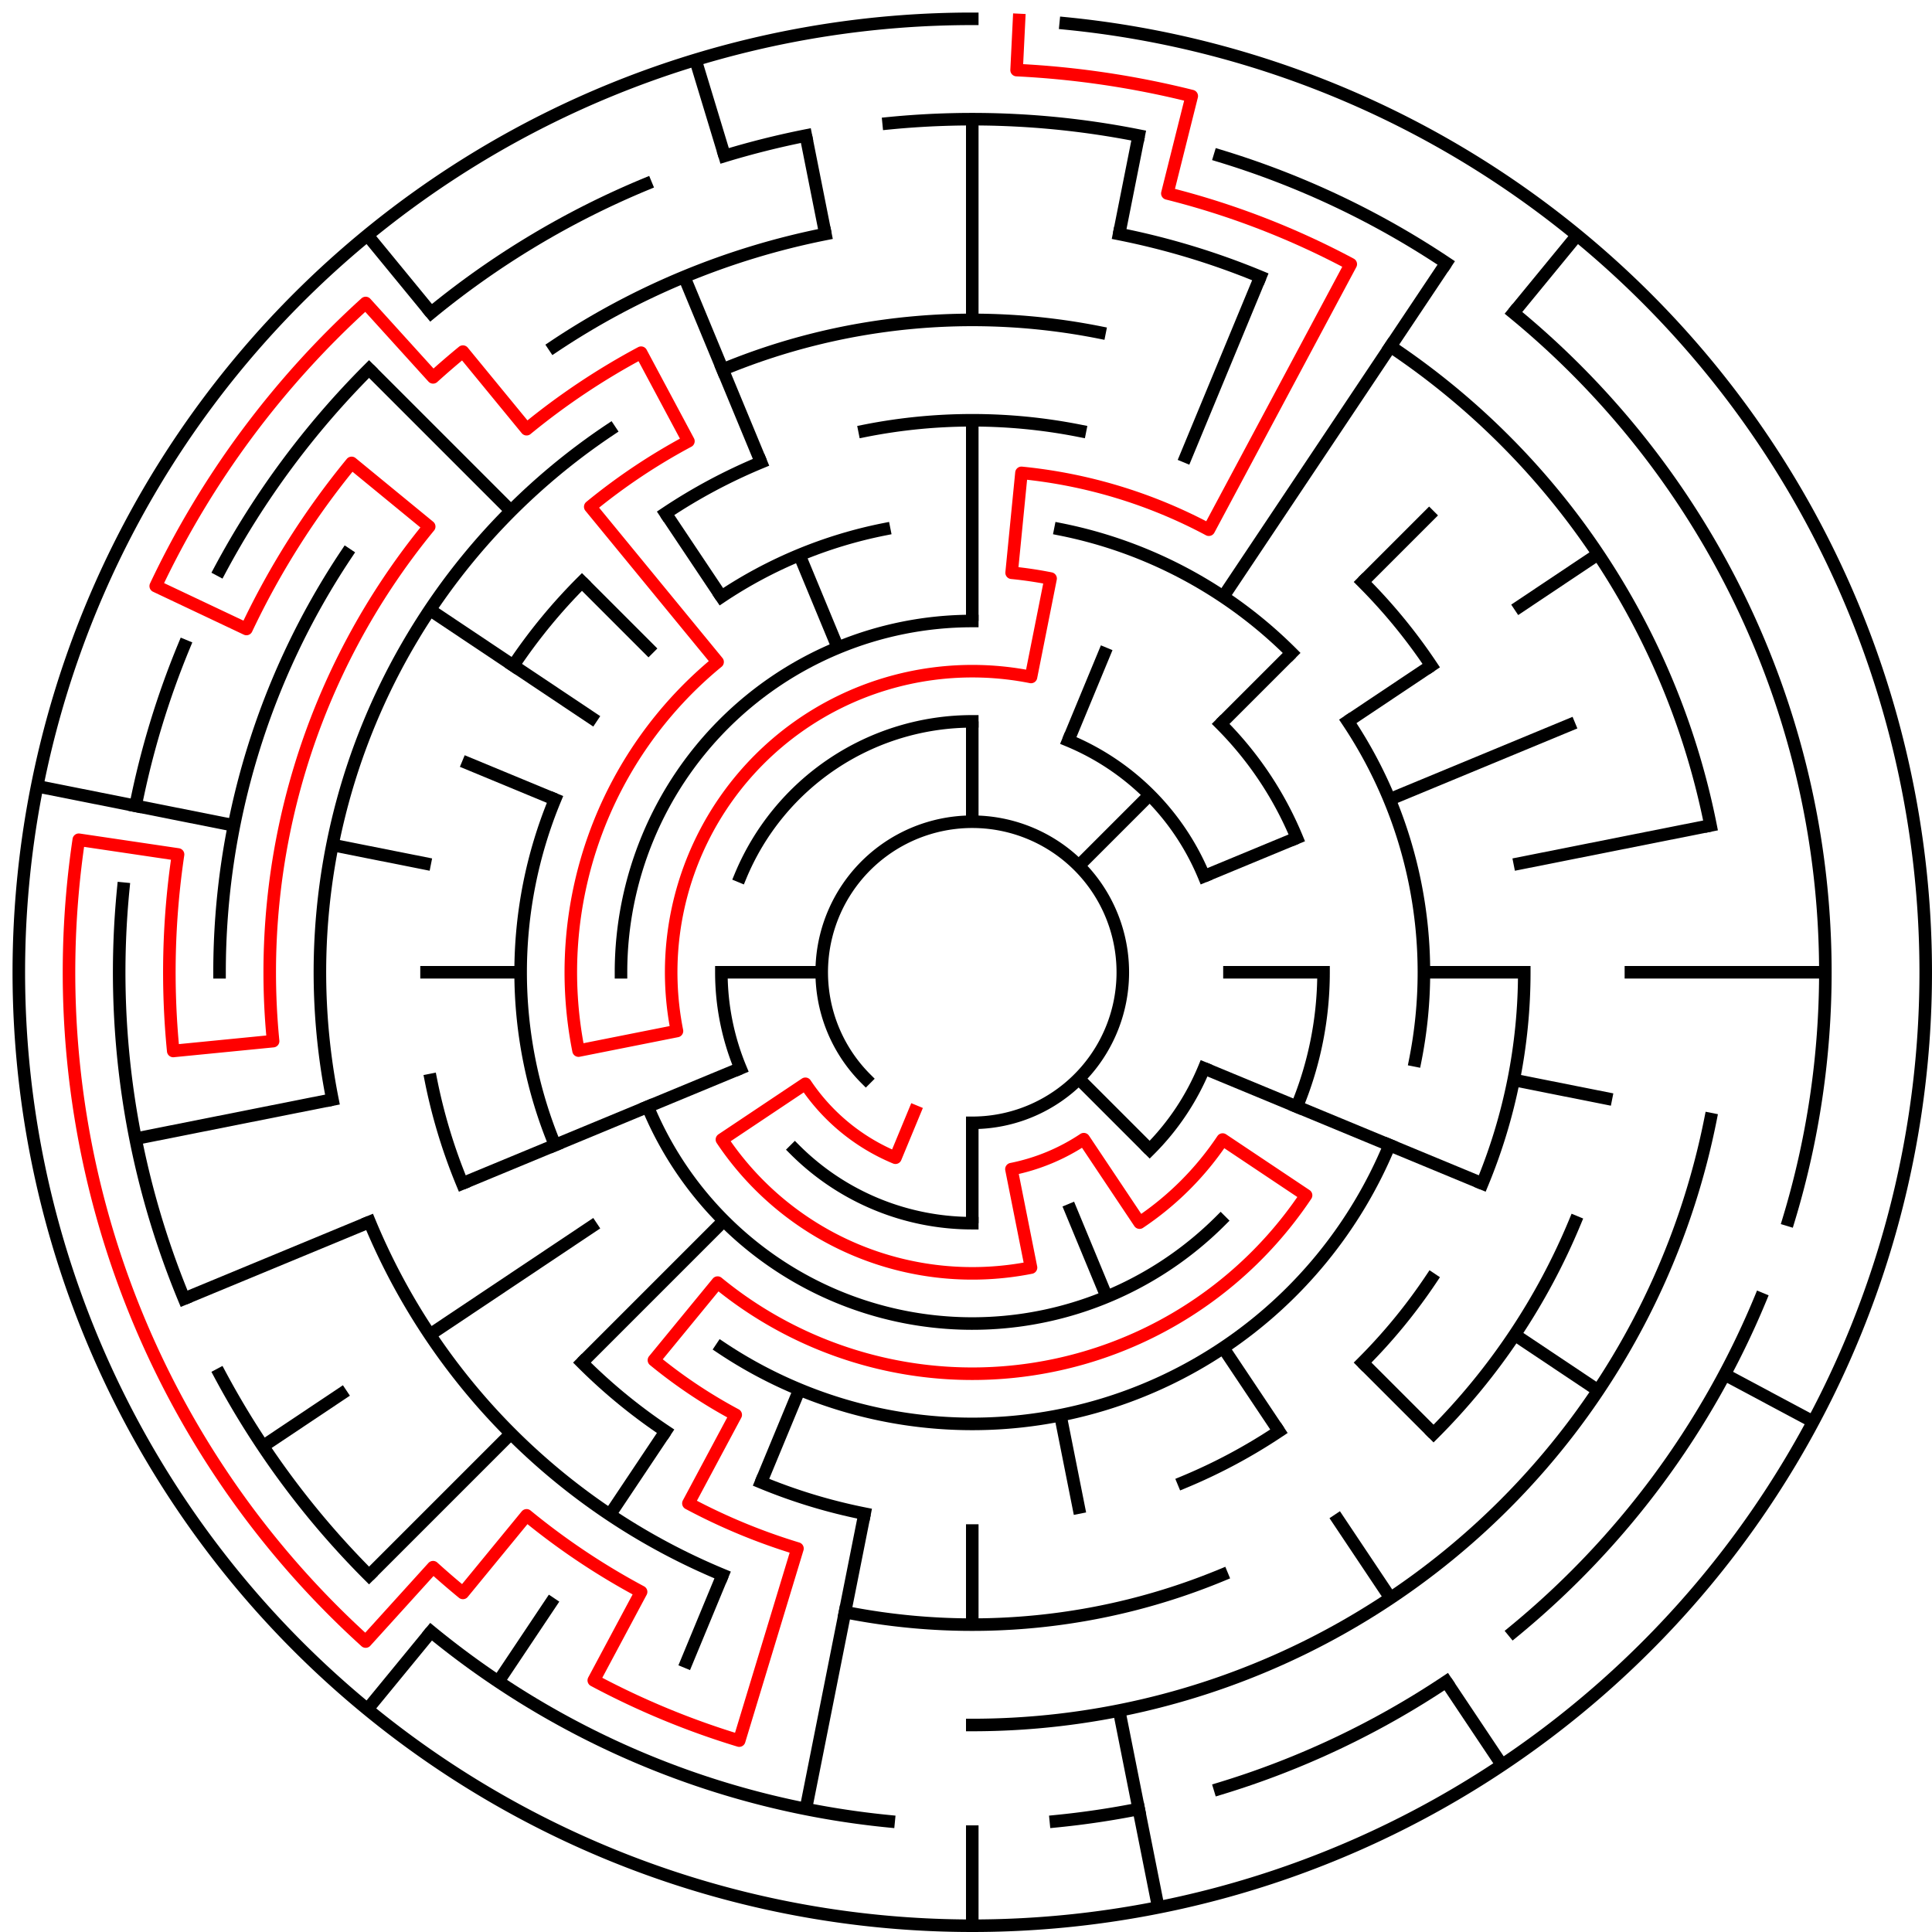 ﻿<?xml version="1.0" encoding="utf-8" standalone="no"?>
<!DOCTYPE svg PUBLIC "-//W3C//DTD SVG 1.1//EN" "http://www.w3.org/Graphics/SVG/1.1/DTD/svg11.dtd">
<svg width="308" height="308" version="1.1" xmlns="http://www.w3.org/2000/svg">
  <title>19 cells diameter theta maze</title>
  <g fill="none" stroke="#000000" stroke-width="2" stroke-linecap="square">
    <path d="M 138.029,171.971 A 24,24 0 1,1 155,179" />
    <path d="M 118.045,139.693 A 40,40 0 0,1 155,115" />
    <path d="M 170.307,118.045 A 40,40 0 0,1 191.955,139.693" />
    <path d="M 191.955,170.307 A 40,40 0 0,1 183.284,183.284" />
    <path d="M 155,195 A 40,40 0 0,1 126.716,183.284" />
    <path d="M 118.045,170.307 A 40,40 0 0,1 115,155" />
    <path d="M 99,155 A 56,56 0 0,1 155,99" />
    <path d="M 194.598,115.402 A 56,56 0 0,1 206.737,133.57" />
    <path d="M 211,155 A 56,56 0 0,1 206.737,176.43" />
    <path d="M 194.598,194.598 A 56,56 0 0,1 103.263,176.43" />
    <path d="M 169.047,84.383 A 72,72 0 0,1 205.912,104.088" />
    <path d="M 214.866,114.999 A 72,72 0 0,1 225.617,169.047" />
    <path d="M 221.519,182.553 A 72,72 0 0,1 114.999,214.866" />
    <path d="M 88.481,182.553 A 72,72 0 0,1 88.481,127.447" />
    <path d="M 114.999,95.134 A 72,72 0 0,1 140.953,84.383" />
    <path d="M 137.832,68.691 A 88,88 0 0,1 172.168,68.691" />
    <path d="M 217.225,92.775 A 88,88 0 0,1 228.169,106.11" />
    <path d="M 243,155 A 88,88 0 0,1 236.301,188.676" />
    <path d="M 228.169,203.89 A 88,88 0 0,1 217.225,217.225" />
    <path d="M 203.89,228.169 A 88,88 0 0,1 188.676,236.301" />
    <path d="M 137.832,241.309 A 88,88 0 0,1 121.324,236.301" />
    <path d="M 106.11,228.169 A 88,88 0 0,1 92.775,217.225" />
    <path d="M 73.699,188.676 A 88,88 0 0,1 68.691,172.168" />
    <path d="M 81.831,106.11 A 88,88 0 0,1 92.775,92.775" />
    <path d="M 106.11,81.831 A 88,88 0 0,1 121.324,73.699" />
    <path d="M 115.201,58.917 A 104,104 0 0,1 175.289,52.998" />
    <path d="M 251.083,194.799 A 104,104 0 0,1 228.539,228.539" />
    <path d="M 194.799,251.083 A 104,104 0 0,1 134.711,257.002" />
    <path d="M 115.201,251.083 A 104,104 0 0,1 58.917,194.799" />
    <path d="M 52.998,175.289 A 104,104 0 0,1 97.221,68.527" />
    <path d="M 178.411,37.306 A 120,120 0 0,1 200.922,44.134" />
    <path d="M 221.668,55.224 A 120,120 0 0,1 272.694,131.589" />
    <path d="M 272.694,178.411 A 120,120 0 0,1 155,275" />
    <path d="M 35,155 A 120,120 0 0,1 55.224,88.332" />
    <path d="M 88.332,55.224 A 120,120 0 0,1 131.589,37.306" />
    <path d="M 141.67,19.655 A 136,136 0 0,1 181.532,21.613" />
    <path d="M 194.479,24.856 A 136,136 0 0,1 230.558,41.92" />
    <path d="M 241.277,49.871 A 136,136 0 0,1 285.144,194.479" />
    <path d="M 280.648,207.045 A 136,136 0 0,1 241.277,260.129" />
    <path d="M 230.558,268.08 A 136,136 0 0,1 194.479,285.144" />
    <path d="M 181.532,288.387 A 136,136 0 0,1 168.33,290.345" />
    <path d="M 141.67,290.345 A 136,136 0 0,1 68.723,260.129" />
    <path d="M 58.833,251.167 A 136,136 0 0,1 35.059,219.11" />
    <path d="M 29.352,207.045 A 136,136 0 0,1 19.655,141.67" />
    <path d="M 21.613,128.468 A 136,136 0 0,1 29.352,102.955" />
    <path d="M 35.059,90.89 A 136,136 0 0,1 58.833,58.833" />
    <path d="M 68.723,49.871 A 136,136 0 0,1 102.955,29.352" />
    <path d="M 115.521,24.856 A 136,136 0 0,1 128.468,21.613" />
    <path d="M 169.899,3.732 A 152,152 0 1,1 155,3" />
  </g>
  <g fill="none" stroke="#000000" stroke-width="2" stroke-linecap="butt">
    <line x1="155" y1="19" x2="155" y2="51" />
    <line x1="155" y1="67" x2="155" y2="99" />
    <line x1="155" y1="115" x2="155" y2="131" />
    <line x1="181.532" y1="21.613" x2="178.411" y2="37.306" />
    <line x1="200.922" y1="44.134" x2="188.676" y2="73.699" />
    <line x1="176.43" y1="103.263" x2="170.307" y2="118.045" />
    <line x1="230.558" y1="41.92" x2="195.001" y2="95.134" />
    <line x1="251.428" y1="37.502" x2="241.277" y2="49.871" />
    <line x1="228.539" y1="81.461" x2="217.225" y2="92.775" />
    <line x1="205.912" y1="104.088" x2="194.598" y2="115.402" />
    <line x1="183.284" y1="126.716" x2="171.971" y2="138.029" />
    <line x1="254.776" y1="88.332" x2="241.473" y2="97.221" />
    <line x1="228.169" y1="106.11" x2="214.866" y2="114.999" />
    <line x1="251.083" y1="115.201" x2="221.519" y2="127.447" />
    <line x1="206.737" y1="133.57" x2="191.955" y2="139.693" />
    <line x1="272.694" y1="131.589" x2="241.309" y2="137.832" />
    <line x1="291" y1="155" x2="259" y2="155" />
    <line x1="243" y1="155" x2="227" y2="155" />
    <line x1="211" y1="155" x2="195" y2="155" />
    <line x1="257.002" y1="175.289" x2="241.309" y2="172.168" />
    <line x1="236.301" y1="188.676" x2="191.955" y2="170.307" />
    <line x1="289.052" y1="226.652" x2="274.941" y2="219.11" />
    <line x1="254.776" y1="221.668" x2="241.473" y2="212.779" />
    <line x1="228.539" y1="228.539" x2="217.225" y2="217.225" />
    <line x1="183.284" y1="183.284" x2="171.971" y2="171.971" />
    <line x1="239.447" y1="281.383" x2="230.558" y2="268.08" />
    <line x1="221.668" y1="254.776" x2="212.779" y2="241.473" />
    <line x1="203.89" y1="228.169" x2="195.001" y2="214.866" />
    <line x1="176.43" y1="206.737" x2="170.307" y2="191.955" />
    <line x1="184.654" y1="304.079" x2="178.411" y2="272.694" />
    <line x1="172.168" y1="241.309" x2="169.047" y2="225.617" />
    <line x1="155" y1="307" x2="155" y2="291" />
    <line x1="155" y1="259" x2="155" y2="243" />
    <line x1="155" y1="195" x2="155" y2="179" />
    <line x1="128.468" y1="288.387" x2="137.832" y2="241.309" />
    <line x1="109.078" y1="265.866" x2="115.201" y2="251.083" />
    <line x1="121.324" y1="236.301" x2="127.447" y2="221.519" />
    <line x1="79.442" y1="268.08" x2="88.332" y2="254.776" />
    <line x1="97.221" y1="241.473" x2="106.11" y2="228.169" />
    <line x1="58.572" y1="272.498" x2="68.723" y2="260.129" />
    <line x1="58.833" y1="251.167" x2="81.461" y2="228.539" />
    <line x1="92.775" y1="217.225" x2="115.402" y2="194.598" />
    <line x1="41.92" y1="230.558" x2="55.224" y2="221.668" />
    <line x1="68.527" y1="212.779" x2="95.134" y2="195.001" />
    <line x1="29.352" y1="207.045" x2="58.917" y2="194.799" />
    <line x1="73.699" y1="188.676" x2="118.045" y2="170.307" />
    <line x1="21.613" y1="181.532" x2="52.998" y2="175.289" />
    <line x1="67" y1="155" x2="83" y2="155" />
    <line x1="115" y1="155" x2="131" y2="155" />
    <line x1="5.921" y1="125.346" x2="37.306" y2="131.589" />
    <line x1="52.998" y1="134.711" x2="68.691" y2="137.832" />
    <line x1="73.699" y1="121.324" x2="88.481" y2="127.447" />
    <line x1="68.527" y1="97.221" x2="95.134" y2="114.999" />
    <line x1="58.833" y1="58.833" x2="81.461" y2="81.461" />
    <line x1="92.775" y1="92.775" x2="104.088" y2="104.088" />
    <line x1="58.572" y1="37.502" x2="68.723" y2="49.871" />
    <line x1="106.11" y1="81.831" x2="114.999" y2="95.134" />
    <line x1="109.078" y1="44.134" x2="121.324" y2="73.699" />
    <line x1="127.447" y1="88.481" x2="133.57" y2="103.263" />
    <line x1="110.877" y1="9.545" x2="115.521" y2="24.856" />
    <line x1="128.468" y1="21.613" x2="131.589" y2="37.306" />
  </g>
  <path fill="none" stroke="#ff0000" stroke-width="2" stroke-linecap="square" stroke-linejoin="round" d="M 162.458,3.183 L 162.066,11.173 A 144,144 0 0,1 189.989,15.315 L 186.101,30.836 A 128,128 0 0,1 215.339,42.114 L 192.712,84.446 A 80,80 0 0,0 162.841,75.385 L 161.273,91.308 A 64,64 0 0,1 167.486,92.23 L 164.364,107.922 A 48,48 0 0,0 107.922,164.364 L 92.23,167.486 A 64,64 0 0,1 114.399,105.527 L 94.098,80.791 A 96,96 0 0,1 109.746,70.336 L 102.204,56.225 A 112,112 0 0,0 83.948,68.423 L 73.798,56.055 A 128,128 0 0,0 69.04,60.158 L 58.296,48.303 A 144,144 0 0,0 24.826,93.432 L 39.289,100.273 A 128,128 0 0,1 56.055,73.798 L 68.423,83.948 A 112,112 0 0,0 43.539,165.978 L 27.616,167.546 A 128,128 0 0,1 28.385,136.218 L 12.559,133.871 A 144,144 0 0,0 58.296,261.697 L 69.04,249.842 A 128,128 0 0,0 73.798,253.945 L 83.948,241.577 A 112,112 0 0,0 102.204,253.775 L 94.661,267.886 A 128,128 0 0,0 117.844,277.488 L 127.133,246.866 A 96,96 0 0,1 109.746,239.664 L 117.288,225.554 A 80,80 0 0,1 104.249,216.841 L 114.399,204.473 A 64,64 0 0,0 208.214,190.556 L 194.911,181.667 A 48,48 0 0,1 181.667,194.911 L 172.778,181.607 A 32,32 0 0,1 161.243,186.385 L 164.364,202.078 A 48,48 0 0,1 115.089,181.667 L 128.393,172.778 A 32,32 0 0,0 142.754,184.564 L 145.816,177.173" />
  <type>Circular</type>
</svg>